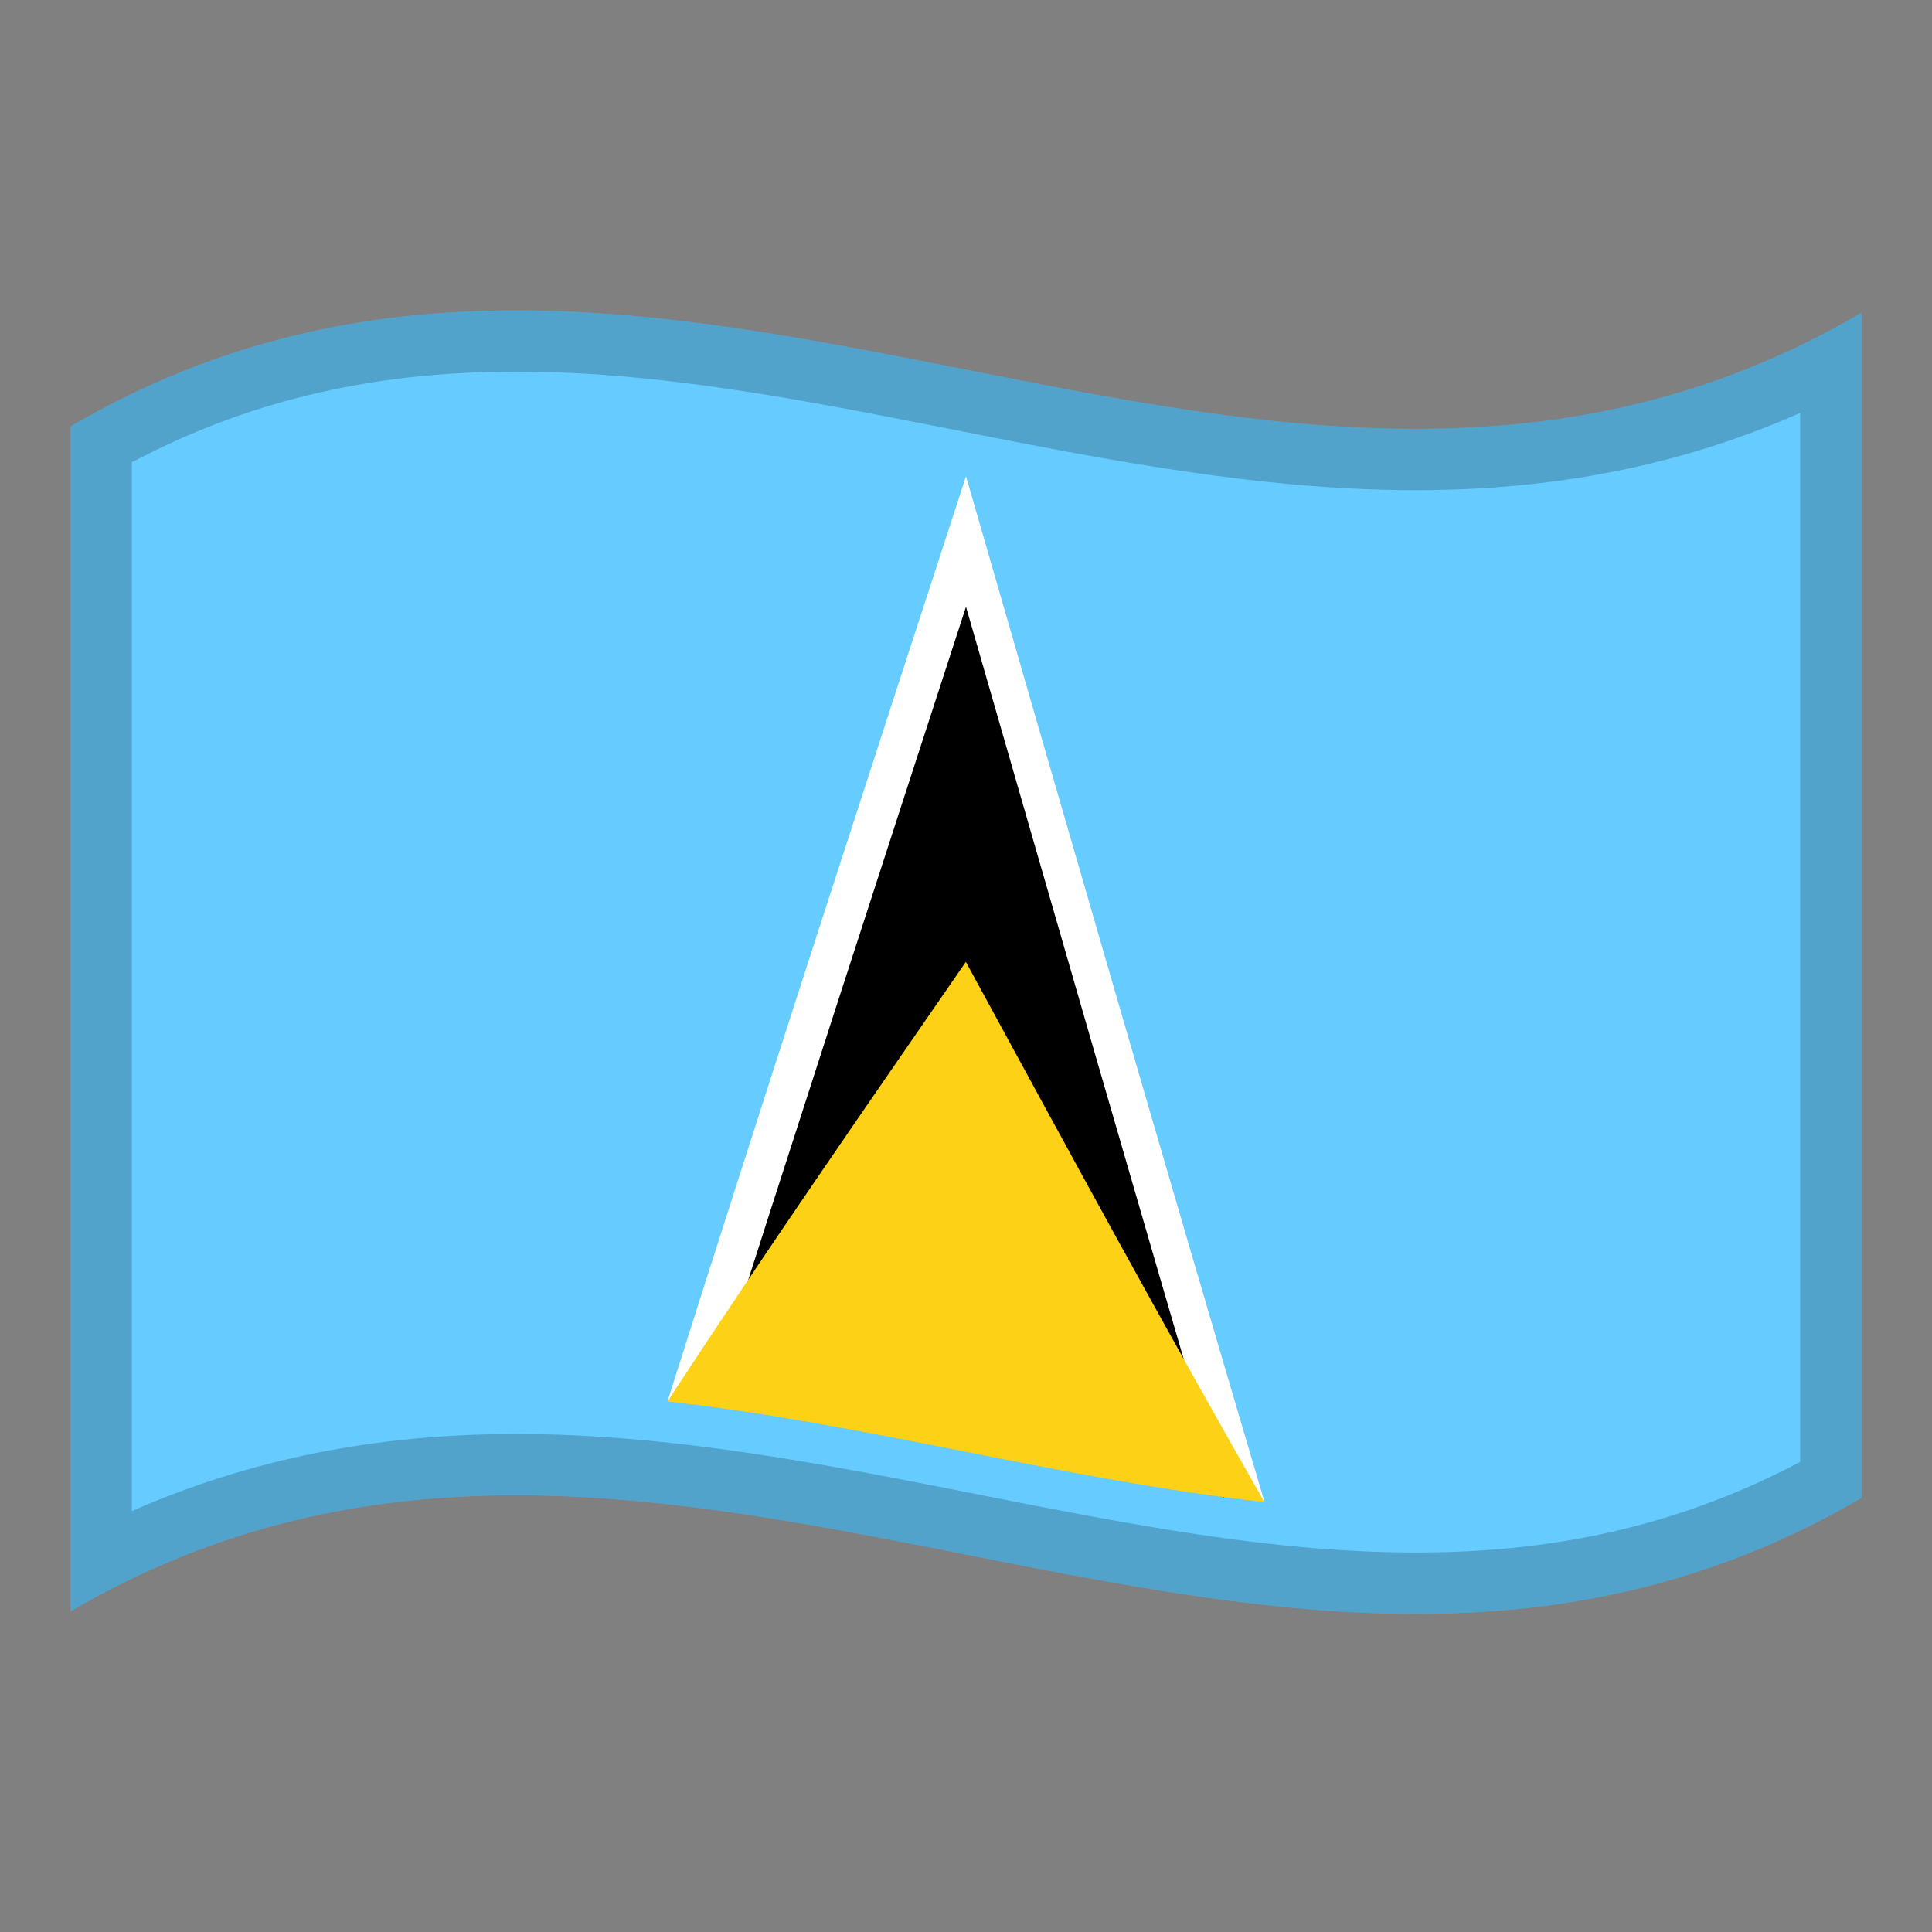 <?xml version="1.0" encoding="utf-8"?>
<!-- Generator: Adobe Illustrator 24.2.0, SVG Export Plug-In . SVG Version: 6.00 Build 0)  -->
<svg version="1.1" id="Layer_1" xmlns="http://www.w3.org/2000/svg" xmlns:xlink="http://www.w3.org/1999/xlink" x="0px" y="0px"
	 viewBox="0 0 1260 1260" style="enable-background:new 0 0 1260 1260;" xml:space="preserve">
<rect x="0" y="0" width="1260" height="1260" fill="#808080" stroke="none"/>
<style type="text/css">
	.st0{fill:#66CCFF;}
	.st1{fill:#FFFFFF;}
	.st2{fill:#FCD116;}
	.st3{opacity:0.2;enable-background:new    ;}
</style>
<g>
	<g>
		<path class="st0" d="M46,278.1v772.8c389.3-228,778.7,153.9,1168-74V204C824.7,432,435.3,50.2,46,278.1z"/>
		<path class="st1" d="M435.3,914c64.9-4.8,129.8-4,194.7-3.3c64.9,24.9,129.8,49.7,194.7,68.9c-64.9-219.2-129.8-444.1-194.7-669
			C565.1,509.9,500.2,709.2,435.3,914z"/>
		<path d="M461.6,917.3c56.1-4.6,112.3-5.5,168.4-6.4c56.1,23.1,112.3,46.2,168.4,65.7c-56.1-191.1-112.3-386-168.4-580.9
			C573.9,568.3,517.7,741,461.6,917.3z"/>
		<path class="st2" d="M435.3,914c129.8,14.4,259.6,51.3,389.3,65.6c-64.9-113.6-129.8-233-194.7-352.3
			C565.1,721.2,500.2,814.8,435.3,914z"/>
	</g>
	<path class="st3" d="M46,278.1v772.8c389.3-228,778.7,153.9,1168-74V204C824.7,432,435.3,50.2,46,278.1z M1174,953.4
		c-36.9,19.5-74.6,33.9-114.7,43.7c-42.5,10.4-86.9,15.4-135.8,15.4c-93.9,0-187-18.4-285.7-37.9c-98.1-19.4-199.5-39.4-301.2-39.4
		c-91.4,0-174,16.5-250.6,50.3v-684c36.9-19.5,74.6-33.9,114.8-43.7c42.5-10.4,86.9-15.4,135.8-15.4c93.9,0,187,18.4,285.6,37.9
		c98,19.4,199.4,39.4,301.1,39.4c91.5,0,174.1-16.5,250.7-50.4V953.4z"/>
</g>
</svg>
